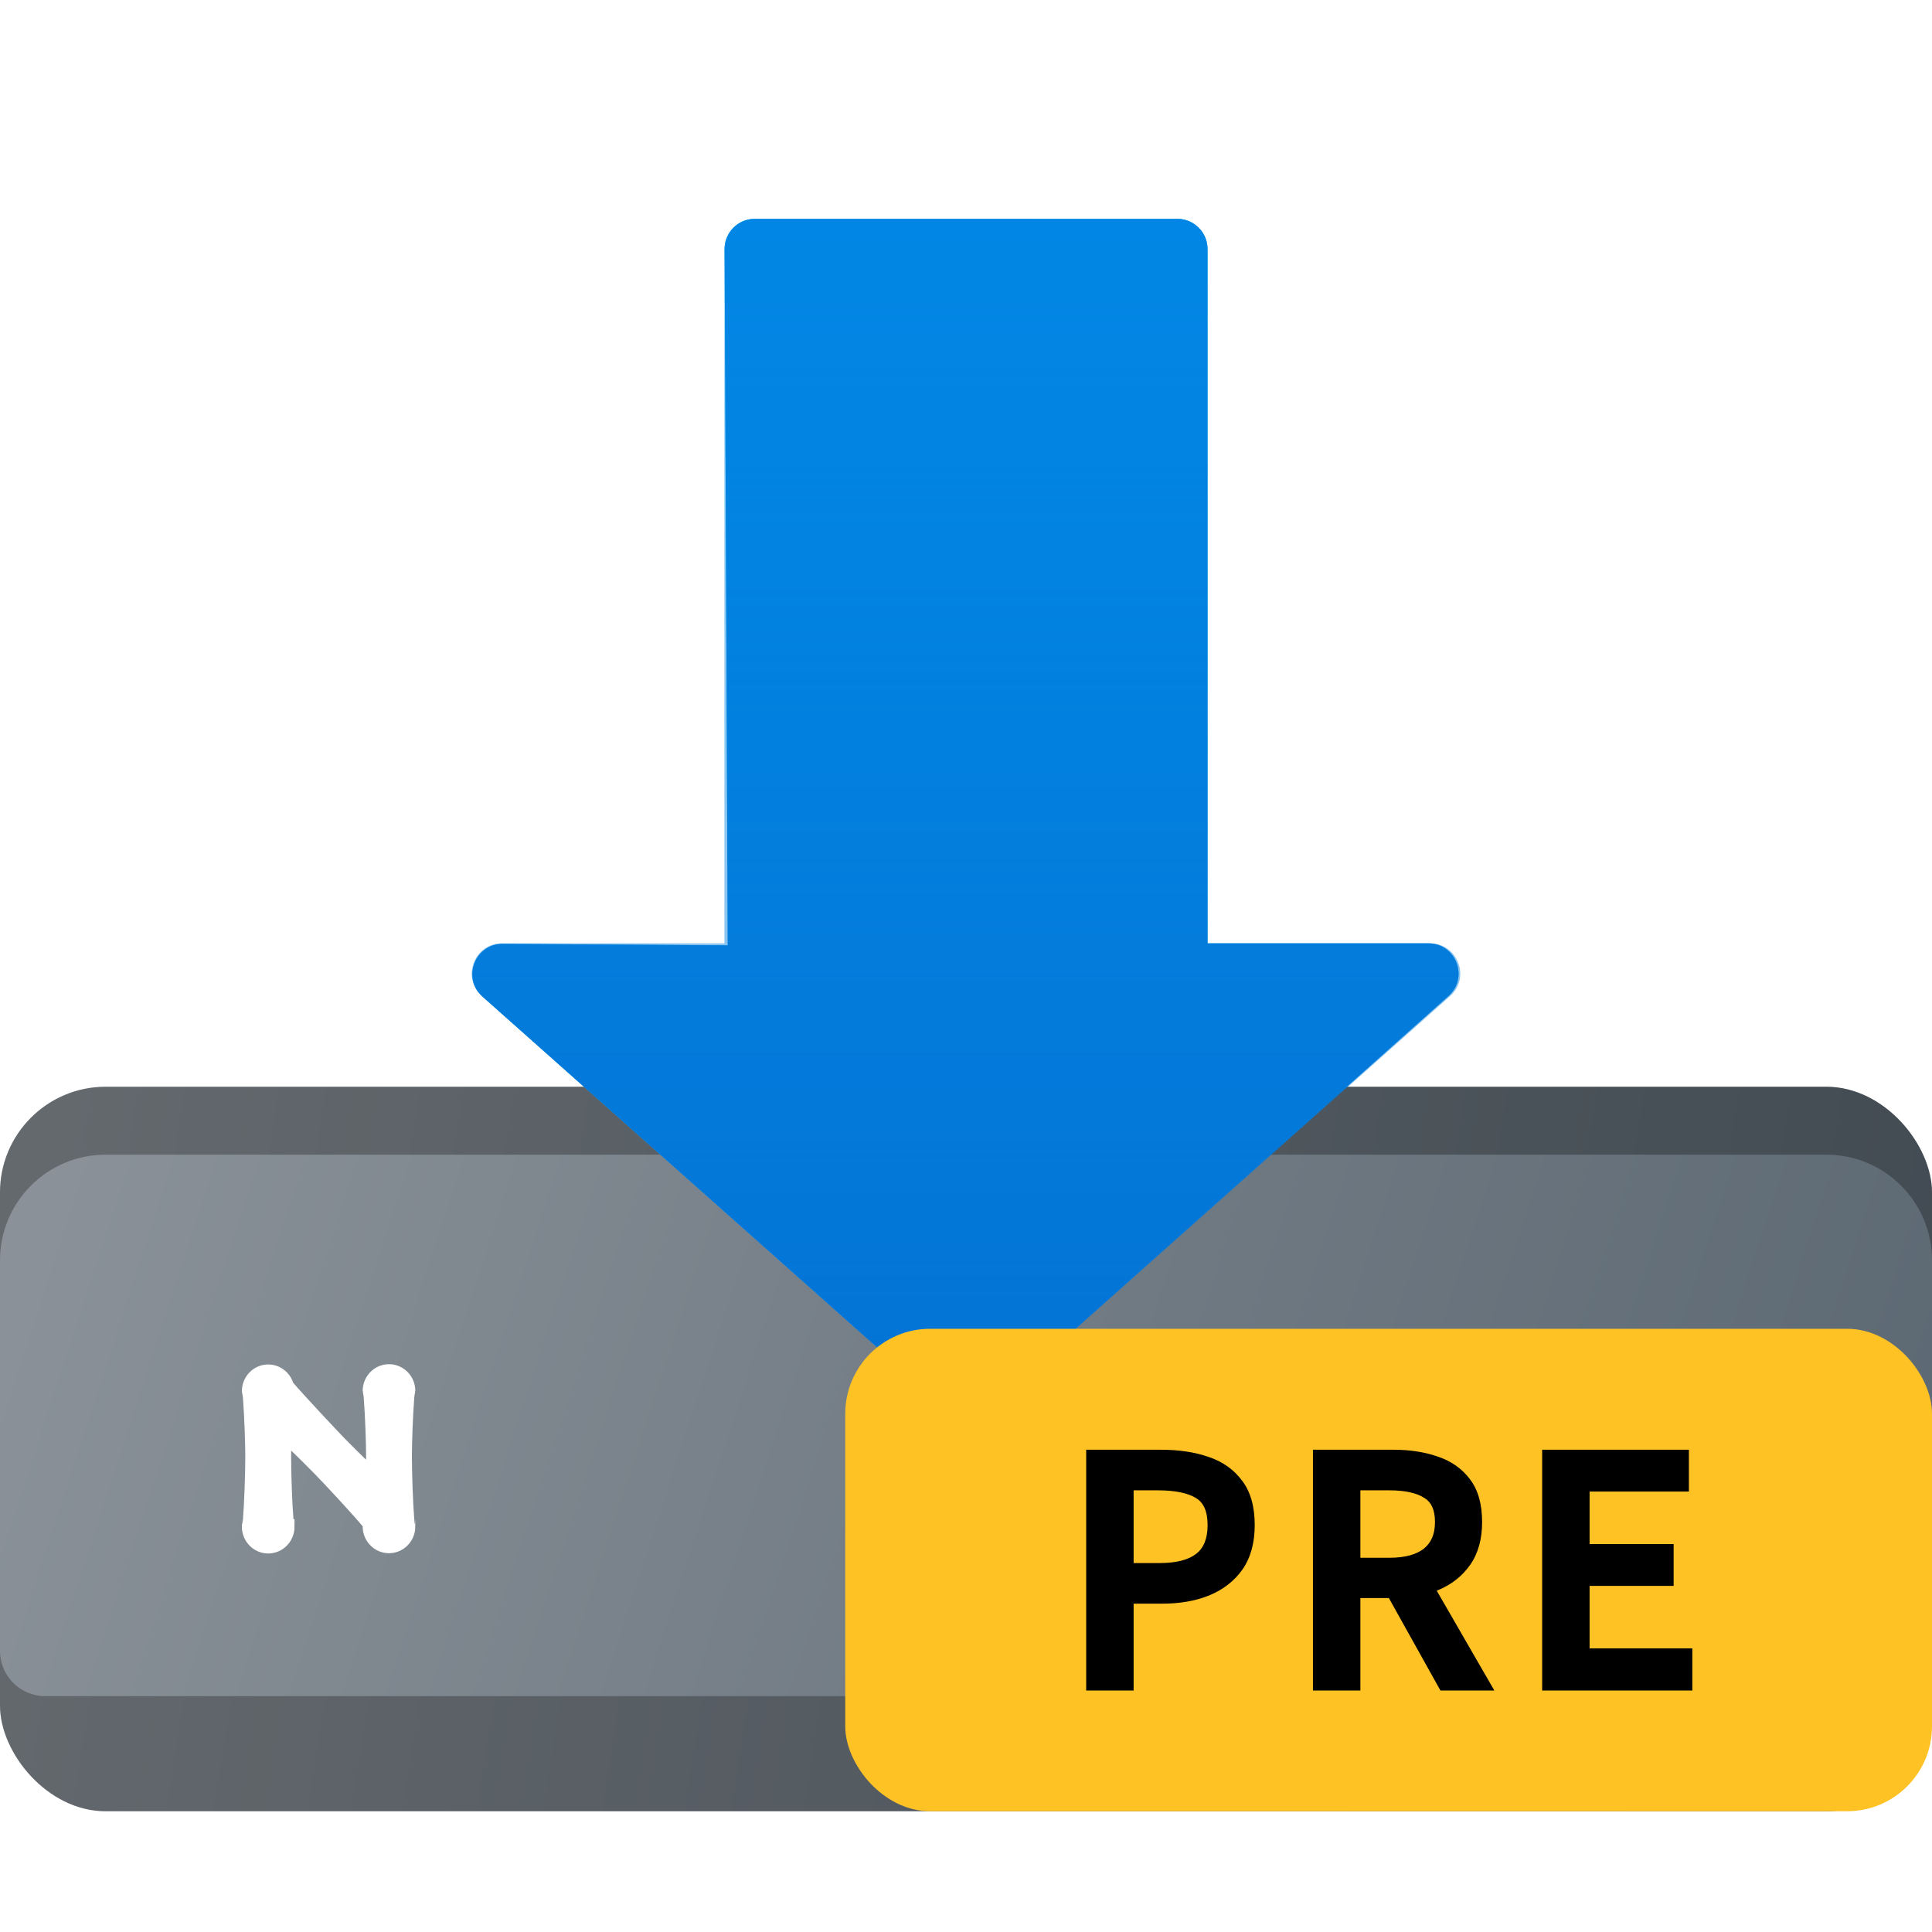 <svg width="1024" height="1024" viewBox="0 0 1024 1024" fill="none" xmlns="http://www.w3.org/2000/svg">
<g clip-path="url(#clip0_415_4)">
<rect y="576" width="1024" height="384" rx="56" fill="url(#paint0_linear_415_4)"/>
<rect y="576" width="1024" height="384" rx="56" fill="black" fill-opacity="0.28" style="mix-blend-mode:overlay"/>
<g filter="url(#filter0_d_415_4)">
<path d="M0 632C0 601.072 25.072 576 56 576H968C998.928 576 1024 601.072 1024 632V839C1024 852.255 1013.25 863 1000 863H24C10.745 863 0 852.255 0 839V632Z" fill="url(#paint1_linear_415_4)"/>
</g>
<g filter="url(#filter1_ddd_415_4)">
<path fill-rule="evenodd" clip-rule="evenodd" d="M132.199 677.155C132.19 677.599 132.588 678.442 132.766 680.792Z" fill="white"/>
<path fill-rule="evenodd" clip-rule="evenodd" d="M196.221 677.012C196.209 677.287 196.609 678.299 196.787 680.649Z" fill="white"/>
<path d="M142.153 759.378C147.652 759.378 152.11 754.814 152.11 749.184C151.92 749.184 151.736 748.015 151.564 745.847C150.831 736.619 150.3 721.29 150.3 711.907C150.3 708.705 150.395 704.294 150.56 699.549C151.645 700.597 152.742 701.66 153.834 702.722C160.267 708.977 166.519 715.182 169.157 717.883C175.609 724.49 189.749 739.729 195.65 746.825L195.725 746.916C195.938 747.172 196.134 747.411 196.312 747.634C196.25 748.094 196.218 748.564 196.218 749.041C196.218 754.671 200.676 759.235 206.175 759.235C211.674 759.235 216.131 754.671 216.131 749.041C215.941 749.041 215.758 747.872 215.585 745.704C214.852 736.476 214.321 721.147 214.321 711.764C214.321 704.273 214.841 690.158 215.562 680.649C215.74 678.299 216.135 677.287 216.129 677.012C216.008 671.49 211.598 667.05 206.175 667.05C200.751 667.05 196.341 671.49 196.221 677.012C196.209 677.287 196.609 678.299 196.787 680.649C197.508 690.158 198.028 704.273 198.028 711.764C198.028 714.962 197.967 718.851 197.856 722.955C196.734 721.884 195.597 720.792 194.463 719.699C189.126 714.552 183.87 709.357 180.677 706.088C175.687 700.979 158.445 682.625 151.794 674.829C151.551 673.869 151.176 672.963 150.688 672.135C148.946 669.174 145.776 667.193 142.153 667.193C136.73 667.193 132.32 671.632 132.199 677.155C132.19 677.599 132.588 678.442 132.766 680.792C133.487 690.301 134.007 704.416 134.007 711.907C134.007 721.29 133.476 736.619 132.743 745.847C132.57 748.015 132.387 749.184 132.197 749.184C132.197 754.814 136.654 759.378 142.153 759.378Z" fill="white"/>
<path d="M132.197 677.155L132.199 677.155M132.199 677.155C132.19 677.599 132.588 678.442 132.766 680.792C133.487 690.301 134.007 704.416 134.007 711.907C134.007 721.29 133.476 736.619 132.743 745.847C132.57 748.015 132.387 749.184 132.197 749.184C132.197 754.814 136.654 759.378 142.153 759.378C147.652 759.378 152.11 754.814 152.11 749.184C151.92 749.184 151.736 748.015 151.564 745.847C150.831 736.619 150.3 721.29 150.3 711.907C150.3 708.705 150.395 704.294 150.56 699.549C151.645 700.597 152.742 701.66 153.834 702.722C160.267 708.977 166.519 715.182 169.157 717.883C175.609 724.49 189.749 739.729 195.65 746.825M132.199 677.155C132.32 671.632 136.73 667.193 142.153 667.193C145.776 667.193 148.946 669.174 150.688 672.135C151.176 672.963 151.551 673.869 151.794 674.829C158.445 682.625 175.687 700.979 180.677 706.088C183.87 709.357 189.126 714.552 194.463 719.699C195.597 720.792 196.734 721.884 197.856 722.955C197.967 718.851 198.028 714.962 198.028 711.764C198.028 704.273 197.508 690.158 196.787 680.649C196.609 678.299 196.209 677.287 196.221 677.012M196.218 677.012L196.221 677.012M216.131 677.012L216.129 677.012M196.221 677.012C196.341 671.49 200.751 667.05 206.175 667.05C211.598 667.05 216.008 671.49 216.129 677.012M216.129 677.012C216.135 677.287 215.74 678.299 215.562 680.649C214.841 690.158 214.321 704.273 214.321 711.764C214.321 721.147 214.852 736.476 215.585 745.704C215.758 747.872 215.941 749.041 216.131 749.041C216.131 754.671 211.674 759.235 206.175 759.235C200.676 759.235 196.218 754.671 196.218 749.041C196.218 748.564 196.25 748.094 196.312 747.634C196.134 747.411 195.938 747.172 195.725 746.916M195.725 746.916C195.7 746.886 195.675 746.855 195.65 746.825M195.725 746.916L195.65 746.825" stroke="white" stroke-width="8"/>
</g>
<g filter="url(#filter2_d_415_4)">
<path d="M624 64H400.072C391.207 64 384.032 71.207 384.072 80.071L385.719 449.063L266.502 448.279C251.738 448.182 244.732 466.429 255.767 476.238L501.352 694.535C507.422 699.93 516.571 699.923 522.632 694.516L767.676 475.94C778.646 466.156 771.725 448 757.026 448H640V80C640 71.163 632.837 64 624 64Z" fill="url(#paint2_linear_415_4)"/>
<path d="M624 64H400.072C391.207 64 384.032 71.207 384.072 80.071L385.719 449.063L266.502 448.279C251.738 448.182 244.732 466.429 255.767 476.238L501.352 694.535C507.422 699.93 516.571 699.923 522.632 694.516L767.676 475.94C778.646 466.156 771.725 448 757.026 448H640V80C640 71.163 632.837 64 624 64Z" fill="#047BDC" style="mix-blend-mode:color"/>
<g opacity="0.46">
<path d="M624 64H400C391.163 64 384 71.163 384 80V448H266.083C251.371 448 244.457 466.184 255.453 475.959L501.37 694.551C507.432 699.94 516.568 699.94 522.63 694.551L768.547 475.959C779.543 466.184 772.629 448 757.917 448H640V80C640 71.163 632.837 64 624 64Z" fill="url(#paint3_linear_415_4)"/>
<path d="M624 64H400C391.163 64 384 71.163 384 80V448H266.083C251.371 448 244.457 466.184 255.453 475.959L501.37 694.551C507.432 699.94 516.568 699.94 522.63 694.551L768.547 475.959C779.543 466.184 772.629 448 757.917 448H640V80C640 71.163 632.837 64 624 64Z" fill="url(#paint4_linear_415_4)" fill-opacity="0.45"/>
<path d="M624 64H400C391.163 64 384 71.163 384 80V448H266.083C251.371 448 244.457 466.184 255.453 475.959L501.37 694.551C507.432 699.94 516.568 699.94 522.63 694.551L768.547 475.959C779.543 466.184 772.629 448 757.917 448H640V80C640 71.163 632.837 64 624 64Z" fill="url(#paint5_linear_415_4)" fill-opacity="0.3"/>
</g>
</g>
<rect x="448" y="704.283" width="576" height="255.717" rx="45" fill="#FFC225"/>
<path d="M578.701 893V771.395H615.496C624.626 771.395 632.656 772.605 639.586 775.025C646.516 777.335 651.961 781.185 655.921 786.575C659.991 791.855 662.026 799.115 662.026 808.355C662.026 817.155 660.046 824.415 656.086 830.135C652.126 835.745 646.681 839.98 639.751 842.84C632.931 845.59 625.066 846.965 616.156 846.965H597.841V893H578.701ZM597.841 831.455H614.506C624.076 831.455 631.226 829.585 635.956 825.845C640.686 822.105 643.051 816.275 643.051 808.355C643.051 800.215 640.576 794.605 635.626 791.525C630.676 788.445 623.361 786.905 613.681 786.905H597.841V831.455ZM698.893 893V771.395H738.658C747.018 771.395 754.498 772.55 761.098 774.86C767.698 777.06 772.923 780.745 776.773 785.915C780.623 790.975 782.548 797.905 782.548 806.705C782.548 815.175 780.623 822.16 776.773 827.66C772.923 833.16 767.698 837.285 761.098 840.035C754.498 842.675 747.018 843.995 738.658 843.995H718.033V893H698.893ZM718.033 828.65H736.348C745.148 828.65 751.858 826.835 756.478 823.205C761.208 819.465 763.573 813.965 763.573 806.705C763.573 799.335 761.208 794.22 756.478 791.36C751.858 788.39 745.148 786.905 736.348 786.905H718.033V828.65ZM765.223 893L735.028 838.88L749.218 827.825L786.838 893H765.223ZM820.374 893V771.395H892.149V787.565H839.514V821.39H884.064V837.56H839.514V876.665H893.964V893H820.374Z" fill="black"/>
<path d="M578.701 893H575.701V896H578.701V893ZM578.701 771.395V768.395H575.701V771.395H578.701ZM639.586 775.025L638.596 777.857L638.617 777.864L638.637 777.871L639.586 775.025ZM655.921 786.575L653.503 788.351L653.523 788.379L653.544 788.407L655.921 786.575ZM656.086 830.135L658.536 831.865L658.544 831.854L658.552 831.843L656.086 830.135ZM639.751 842.84L640.872 845.622L640.884 845.618L640.895 845.613L639.751 842.84ZM597.841 846.965V843.965H594.841V846.965H597.841ZM597.841 893V896H600.841V893H597.841ZM597.841 831.455H594.841V834.455H597.841V831.455ZM635.956 825.845L637.816 828.198L637.816 828.198L635.956 825.845ZM635.626 791.525L637.21 788.978L637.21 788.978L635.626 791.525ZM597.841 786.905V783.905H594.841V786.905H597.841ZM581.701 893V771.395H575.701V893H581.701ZM578.701 774.395H615.496V768.395H578.701V774.395ZM615.496 774.395C624.368 774.395 632.051 775.572 638.596 777.857L640.575 772.193C633.26 769.638 624.883 768.395 615.496 768.395V774.395ZM638.637 777.871C645.035 780.004 649.944 783.507 653.503 788.351L658.338 784.799C653.977 778.863 647.996 774.666 640.534 772.179L638.637 777.871ZM653.544 788.407C657.079 792.992 659.026 799.526 659.026 808.355H665.026C665.026 798.704 662.902 790.718 658.297 784.743L653.544 788.407ZM659.026 808.355C659.026 816.707 657.15 823.328 653.619 828.427L658.552 831.843C662.941 825.502 665.026 817.603 665.026 808.355H659.026ZM653.635 828.405C650.032 833.508 645.061 837.403 638.606 840.067L640.895 845.613C648.3 842.557 654.219 837.982 658.536 831.865L653.635 828.405ZM638.629 840.058C632.232 842.637 624.76 843.965 616.156 843.965V849.965C625.371 849.965 633.629 848.543 640.872 845.622L638.629 840.058ZM616.156 843.965H597.841V849.965H616.156V843.965ZM594.841 846.965V893H600.841V846.965H594.841ZM597.841 890H578.701V896H597.841V890ZM597.841 834.455H614.506V828.455H597.841V834.455ZM614.506 834.455C624.38 834.455 632.325 832.54 637.816 828.198L634.095 823.492C630.126 826.63 623.771 828.455 614.506 828.455V834.455ZM637.816 828.198C643.479 823.721 646.051 816.882 646.051 808.355H640.051C640.051 815.668 637.892 820.489 634.095 823.492L637.816 828.198ZM646.051 808.355C646.051 799.632 643.367 792.808 637.21 788.978L634.041 794.072C637.784 796.402 640.051 800.798 640.051 808.355H646.051ZM637.21 788.978C631.566 785.466 623.59 783.905 613.681 783.905V789.905C623.131 789.905 629.785 791.424 634.041 794.072L637.21 788.978ZM613.681 783.905H597.841V789.905H613.681V783.905ZM594.841 786.905V831.455H600.841V786.905H594.841ZM698.893 893H695.893V896H698.893V893ZM698.893 771.395V768.395H695.893V771.395H698.893ZM761.098 774.86L760.107 777.692L760.128 777.699L760.149 777.706L761.098 774.86ZM776.773 785.915L774.367 787.707L774.376 787.719L774.385 787.732L776.773 785.915ZM776.773 827.66L774.315 825.94L774.315 825.94L776.773 827.66ZM761.098 840.035L762.212 842.82L762.232 842.812L762.252 842.804L761.098 840.035ZM718.033 843.995V840.995H715.033V843.995H718.033ZM718.033 893V896H721.033V893H718.033ZM718.033 828.65H715.033V831.65H718.033V828.65ZM756.478 823.205L758.331 825.564L758.338 825.558L756.478 823.205ZM756.478 791.36L754.855 793.884L754.89 793.906L754.925 793.927L756.478 791.36ZM718.033 786.905V783.905H715.033V786.905H718.033ZM765.223 893L762.603 894.462L763.461 896H765.223V893ZM735.028 838.88L733.184 836.513L731.154 838.095L732.408 840.342L735.028 838.88ZM749.218 827.825L751.816 826.325L750.093 823.34L747.374 825.458L749.218 827.825ZM786.838 893V896H792.033L789.436 891.5L786.838 893ZM701.893 893V771.395H695.893V893H701.893ZM698.893 774.395H738.658V768.395H698.893V774.395ZM738.658 774.395C746.744 774.395 753.881 775.512 760.107 777.692L762.089 772.028C755.115 769.588 747.291 768.395 738.658 768.395V774.395ZM760.149 777.706C766.215 779.728 770.913 783.069 774.367 787.707L779.179 784.123C774.933 778.421 769.18 774.392 762.046 772.014L760.149 777.706ZM774.385 787.732C777.71 792.102 779.548 798.314 779.548 806.705H785.548C785.548 797.496 783.535 789.848 779.16 784.098L774.385 787.732ZM779.548 806.705C779.548 814.721 777.729 821.062 774.315 825.94L779.23 829.38C783.516 823.258 785.548 815.629 785.548 806.705H779.548ZM774.315 825.94C770.813 830.943 766.054 834.72 759.944 837.266L762.252 842.804C769.341 839.85 775.033 835.377 779.23 829.38L774.315 825.94ZM759.984 837.25C753.794 839.725 746.702 840.995 738.658 840.995V846.995C747.333 846.995 755.201 845.625 762.212 842.82L759.984 837.25ZM738.658 840.995H718.033V846.995H738.658V840.995ZM715.033 843.995V893H721.033V843.995H715.033ZM718.033 890H698.893V896H718.033V890ZM718.033 831.65H736.348V825.65H718.033V831.65ZM736.348 831.65C745.5 831.65 752.977 829.771 758.331 825.564L754.624 820.846C750.739 823.899 744.795 825.65 736.348 825.65V831.65ZM758.338 825.558C763.937 821.132 766.573 814.674 766.573 806.705H760.573C760.573 813.256 758.479 817.798 754.617 820.852L758.338 825.558ZM766.573 806.705C766.573 798.68 763.952 792.373 758.03 788.793L754.925 793.927C758.464 796.067 760.573 799.99 760.573 806.705H766.573ZM758.1 788.836C752.786 785.42 745.408 783.905 736.348 783.905V789.905C744.888 789.905 750.93 791.36 754.855 793.884L758.1 788.836ZM736.348 783.905H718.033V789.905H736.348V783.905ZM715.033 786.905V828.65H721.033V786.905H715.033ZM767.843 891.538L737.648 837.418L732.408 840.342L762.603 894.462L767.843 891.538ZM736.871 841.247L751.061 830.192L747.374 825.458L733.184 836.513L736.871 841.247ZM746.619 829.325L784.239 894.5L789.436 891.5L751.816 826.325L746.619 829.325ZM786.838 890H765.223V896H786.838V890ZM820.374 893H817.374V896H820.374V893ZM820.374 771.395V768.395H817.374V771.395H820.374ZM892.149 771.395H895.149V768.395H892.149V771.395ZM892.149 787.565V790.565H895.149V787.565H892.149ZM839.514 787.565V784.565H836.514V787.565H839.514ZM839.514 821.39H836.514V824.39H839.514V821.39ZM884.064 821.39H887.064V818.39H884.064V821.39ZM884.064 837.56V840.56H887.064V837.56H884.064ZM839.514 837.56V834.56H836.514V837.56H839.514ZM839.514 876.665H836.514V879.665H839.514V876.665ZM893.964 876.665H896.964V873.665H893.964V876.665ZM893.964 893V896H896.964V893H893.964ZM823.374 893V771.395H817.374V893H823.374ZM820.374 774.395H892.149V768.395H820.374V774.395ZM889.149 771.395V787.565H895.149V771.395H889.149ZM892.149 784.565H839.514V790.565H892.149V784.565ZM836.514 787.565V821.39H842.514V787.565H836.514ZM839.514 824.39H884.064V818.39H839.514V824.39ZM881.064 821.39V837.56H887.064V821.39H881.064ZM884.064 834.56H839.514V840.56H884.064V834.56ZM836.514 837.56V876.665H842.514V837.56H836.514ZM839.514 879.665H893.964V873.665H839.514V879.665ZM890.964 876.665V893H896.964V876.665H890.964ZM893.964 890H820.374V896H893.964V890Z" fill="black"/>
</g>
<defs>
<filter id="filter0_d_415_4" x="-24" y="576" width="1072" height="347" filterUnits="userSpaceOnUse" color-interpolation-filters="sRGB">
<feFlood flood-opacity="0" result="BackgroundImageFix"/>
<feColorMatrix in="SourceAlpha" type="matrix" values="0 0 0 0 0 0 0 0 0 0 0 0 0 0 0 0 0 0 127 0" result="hardAlpha"/>
<feOffset dy="36"/>
<feGaussianBlur stdDeviation="12"/>
<feComposite in2="hardAlpha" operator="out"/>
<feColorMatrix type="matrix" values="0 0 0 0 0 0 0 0 0 0 0 0 0 0 0 0 0 0 0.18 0"/>
<feBlend mode="normal" in2="BackgroundImageFix" result="effect1_dropShadow_415_4"/>
<feBlend mode="normal" in="SourceGraphic" in2="effect1_dropShadow_415_4" result="shape"/>
</filter>
<filter id="filter1_ddd_415_4" x="92.197" y="655.05" width="163.935" height="180.328" filterUnits="userSpaceOnUse" color-interpolation-filters="sRGB">
<feFlood flood-opacity="0" result="BackgroundImageFix"/>
<feColorMatrix in="SourceAlpha" type="matrix" values="0 0 0 0 0 0 0 0 0 0 0 0 0 0 0 0 0 0 127 0" result="hardAlpha"/>
<feOffset dy="12"/>
<feGaussianBlur stdDeviation="10"/>
<feComposite in2="hardAlpha" operator="out"/>
<feColorMatrix type="matrix" values="0 0 0 0 1 0 0 0 0 1 0 0 0 0 1 0 0 0 0.3 0"/>
<feBlend mode="normal" in2="BackgroundImageFix" result="effect1_dropShadow_415_4"/>
<feColorMatrix in="SourceAlpha" type="matrix" values="0 0 0 0 0 0 0 0 0 0 0 0 0 0 0 0 0 0 127 0" result="hardAlpha"/>
<feOffset dy="12"/>
<feGaussianBlur stdDeviation="10"/>
<feComposite in2="hardAlpha" operator="out"/>
<feColorMatrix type="matrix" values="0 0 0 0 1 0 0 0 0 1 0 0 0 0 1 0 0 0 0.1 0"/>
<feBlend mode="normal" in2="effect1_dropShadow_415_4" result="effect2_dropShadow_415_4"/>
<feColorMatrix in="SourceAlpha" type="matrix" values="0 0 0 0 0 0 0 0 0 0 0 0 0 0 0 0 0 0 127 0" result="hardAlpha"/>
<feOffset dy="36"/>
<feGaussianBlur stdDeviation="18"/>
<feComposite in2="hardAlpha" operator="out"/>
<feColorMatrix type="matrix" values="0 0 0 0 1 0 0 0 0 1 0 0 0 0 1 0 0 0 0.25 0"/>
<feBlend mode="normal" in2="effect2_dropShadow_415_4" result="effect3_dropShadow_415_4"/>
<feBlend mode="normal" in="SourceGraphic" in2="effect3_dropShadow_415_4" result="shape"/>
</filter>
<filter id="filter2_d_415_4" x="126.051" y="-8" width="771.897" height="882.593" filterUnits="userSpaceOnUse" color-interpolation-filters="sRGB">
<feFlood flood-opacity="0" result="BackgroundImageFix"/>
<feColorMatrix in="SourceAlpha" type="matrix" values="0 0 0 0 0 0 0 0 0 0 0 0 0 0 0 0 0 0 127 0" result="hardAlpha"/>
<feOffset dy="52"/>
<feGaussianBlur stdDeviation="62"/>
<feComposite in2="hardAlpha" operator="out"/>
<feColorMatrix type="matrix" values="0 0 0 0 0 0 0 0 0 0 0 0 0 0 0 0 0 0 0.41 0"/>
<feBlend mode="normal" in2="BackgroundImageFix" result="effect1_dropShadow_415_4"/>
<feBlend mode="normal" in="SourceGraphic" in2="effect1_dropShadow_415_4" result="shape"/>
</filter>
<linearGradient id="paint0_linear_415_4" x1="35.672" y1="576" x2="1180.76" y2="754.397" gradientUnits="userSpaceOnUse">
<stop stop-color="#8A9198"/>
<stop offset="1" stop-color="#55626D"/>
</linearGradient>
<linearGradient id="paint1_linear_415_4" x1="35.672" y1="576" x2="1127.14" y2="931.545" gradientUnits="userSpaceOnUse">
<stop stop-color="#8A9198"/>
<stop offset="1" stop-color="#55626D"/>
</linearGradient>
<linearGradient id="paint2_linear_415_4" x1="327.428" y1="21.545" x2="595.022" y2="733.875" gradientUnits="userSpaceOnUse">
<stop stop-color="#50E5FD"/>
<stop offset="1" stop-color="#19A6EC"/>
</linearGradient>
<linearGradient id="paint3_linear_415_4" x1="512" y1="64" x2="512" y2="704" gradientUnits="userSpaceOnUse">
<stop stop-color="#0079D5"/>
<stop offset="1" stop-color="#0367CC"/>
</linearGradient>
<linearGradient id="paint4_linear_415_4" x1="512" y1="64" x2="512" y2="704" gradientUnits="userSpaceOnUse">
<stop stop-color="#0085FF"/>
<stop offset="1" stop-color="#0085FF" stop-opacity="0"/>
</linearGradient>
<linearGradient id="paint5_linear_415_4" x1="512" y1="64" x2="512" y2="704" gradientUnits="userSpaceOnUse">
<stop stop-color="#00C2FF"/>
<stop offset="1" stop-color="#00D1FF" stop-opacity="0"/>
</linearGradient>
<clipPath id="clip0_415_4">
<rect width="1024" height="1024" fill="white"/>
</clipPath>
</defs>
</svg>
